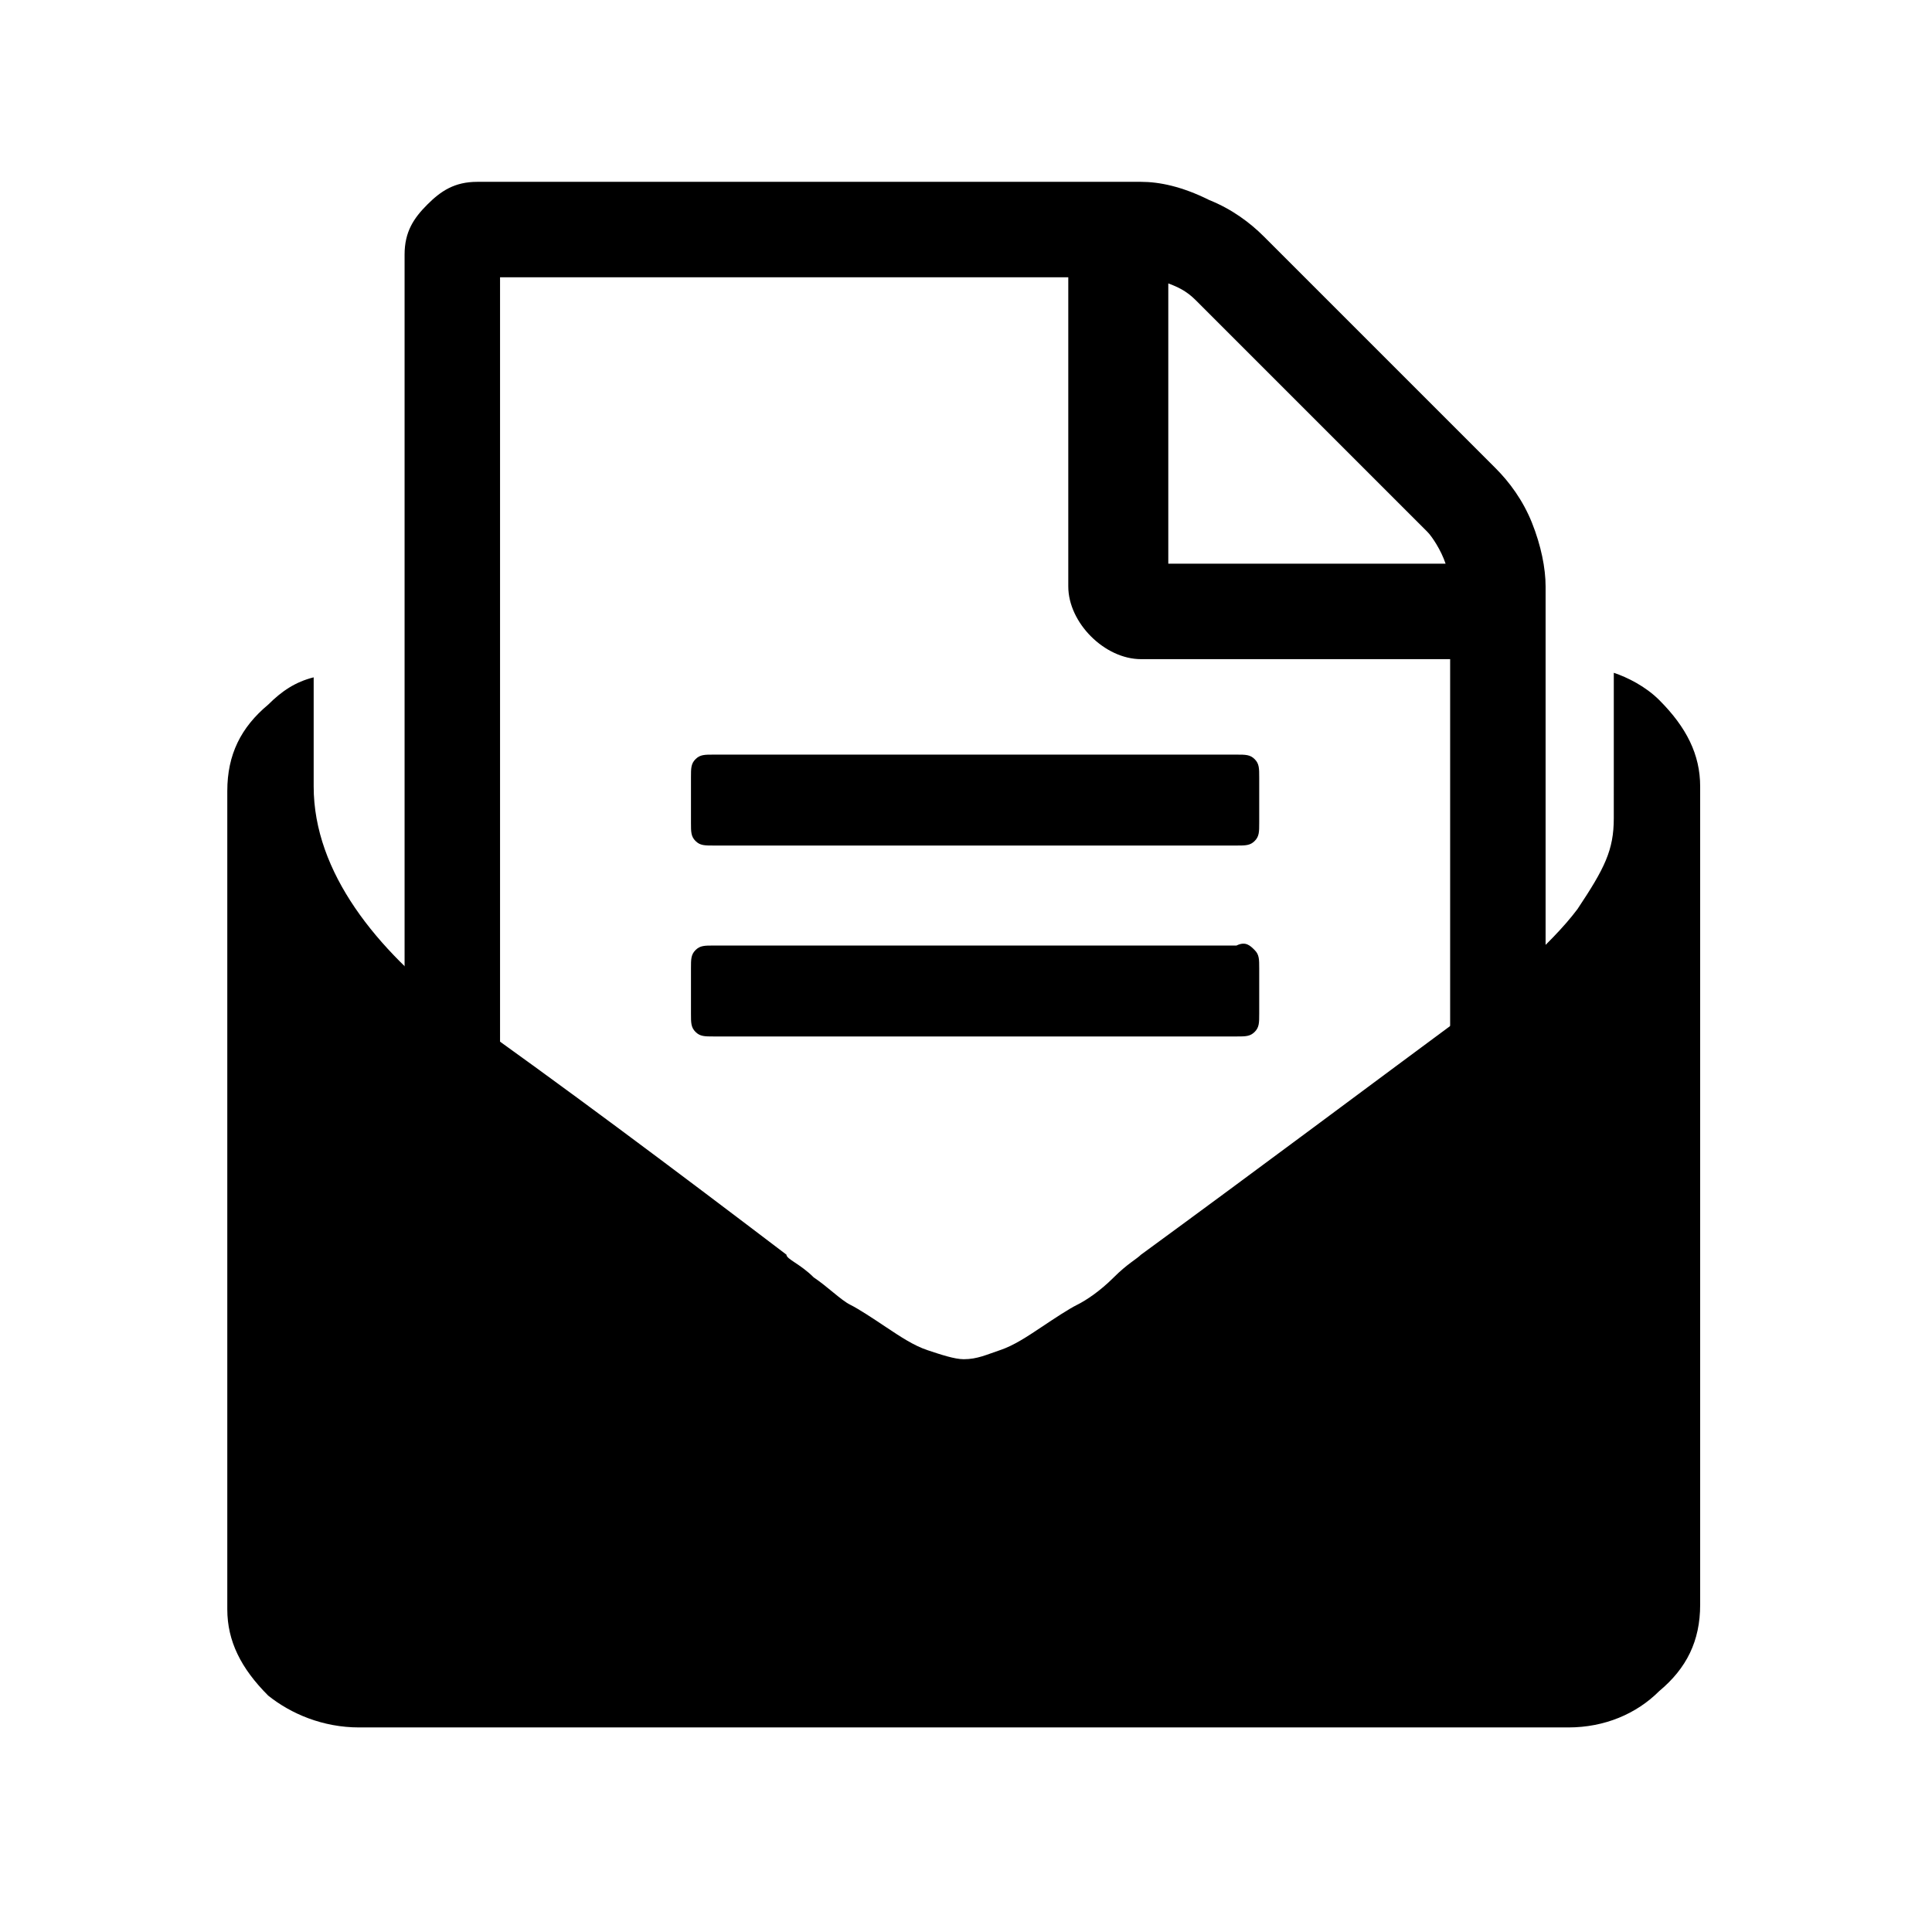 <?xml version="1.0" encoding="utf-8"?>
<!-- Generator: Adobe Illustrator 21.1.0, SVG Export Plug-In . SVG Version: 6.00 Build 0)  -->
<svg version="1.1" id="Ebene_1" xmlns="http://www.w3.org/2000/svg" xmlns:xlink="http://www.w3.org/1999/xlink" x="0px" y="0px"
	 viewBox="0 0 42.5 42.5" style="enable-background:new 0 0 42.5 42.5;" xml:space="preserve">
<path d="M27.6,20.9c0.1,0.1,0.1,0.2,0.1,0.4v1c0,0.2,0,0.3-0.1,0.4c-0.1,0.1-0.2,0.1-0.4,0.1H15.7c-0.2,0-0.3,0-0.4-0.1
	c-0.1-0.1-0.1-0.2-0.1-0.4v-1c0-0.2,0-0.3,0.1-0.4c0.1-0.1,0.2-0.1,0.4-0.1h11.5C27.4,20.7,27.5,20.8,27.6,20.9z M27.6,16.7
	c-0.1-0.1-0.2-0.1-0.4-0.1H15.7c-0.2,0-0.3,0-0.4,0.1c-0.1,0.1-0.1,0.2-0.1,0.4v1c0,0.2,0,0.3,0.1,0.4c0.1,0.1,0.2,0.1,0.4,0.1h11.5
	c0.2,0,0.3,0,0.4-0.1c0.1-0.1,0.1-0.2,0.1-0.4v-1C27.7,16.9,27.7,16.8,27.6,16.7z M11,6.1h12.5v6.8c0,0.4,0.2,0.8,0.5,1.1
	s0.7,0.5,1.1,0.5h6.8v9.2H34V12.9c0-0.4-0.1-0.9-0.3-1.4c-0.2-0.5-0.5-0.9-0.8-1.2l-5.1-5.1c-0.3-0.3-0.7-0.6-1.2-0.8
	C26,4.1,25.5,4,25.1,4H10.5C10,4,9.7,4.2,9.4,4.5C9.1,4.8,8.9,5.1,8.9,5.6v18.1H11V6.1z M25.6,6.2c0.3,0.1,0.5,0.2,0.7,0.4l5.1,5.1
	c0.1,0.1,0.3,0.4,0.4,0.7h-6.1V6.2z"/>
<path d="M7.9,38h26.6c0.8,0,1.5-0.3,2-0.8c0.6-0.5,0.9-1.1,0.9-1.9v-18c0-0.7-0.3-1.3-0.9-1.9c-0.3-0.3-0.7-0.5-1-0.6v2.4l0,0l0,0.1
	V18c0,0.7-0.2,1.1-0.8,2c-0.6,0.8-1.7,1.7-2.3,2.2c-2.3,1.7-4.7,3.5-7.3,5.4c-0.1,0.1-0.3,0.2-0.6,0.5c-0.3,0.3-0.6,0.5-0.8,0.6
	c-0.2,0.1-0.5,0.3-0.8,0.5c-0.3,0.2-0.6,0.4-0.9,0.5c-0.3,0.1-0.5,0.2-0.8,0.2h0c-0.2,0-0.5-0.1-0.8-0.2c-0.3-0.1-0.6-0.3-0.9-0.5
	c-0.3-0.2-0.6-0.4-0.8-0.5c-0.2-0.1-0.5-0.4-0.8-0.6c-0.3-0.3-0.6-0.4-0.6-0.5c-2.5-1.9-4.9-3.7-7.3-5.4c-1.7-1.3-3.1-3-3.1-4.9h0
	v-0.1c0,0,0,0,0,0c0,0,0,0,0,0v-2.3c-0.4,0.1-0.7,0.3-1,0.6C5.3,16,5,16.6,5,17.4v18c0,0.7,0.3,1.3,0.9,1.9C6.4,37.7,7.1,38,7.9,38z
	"/>
</svg>
